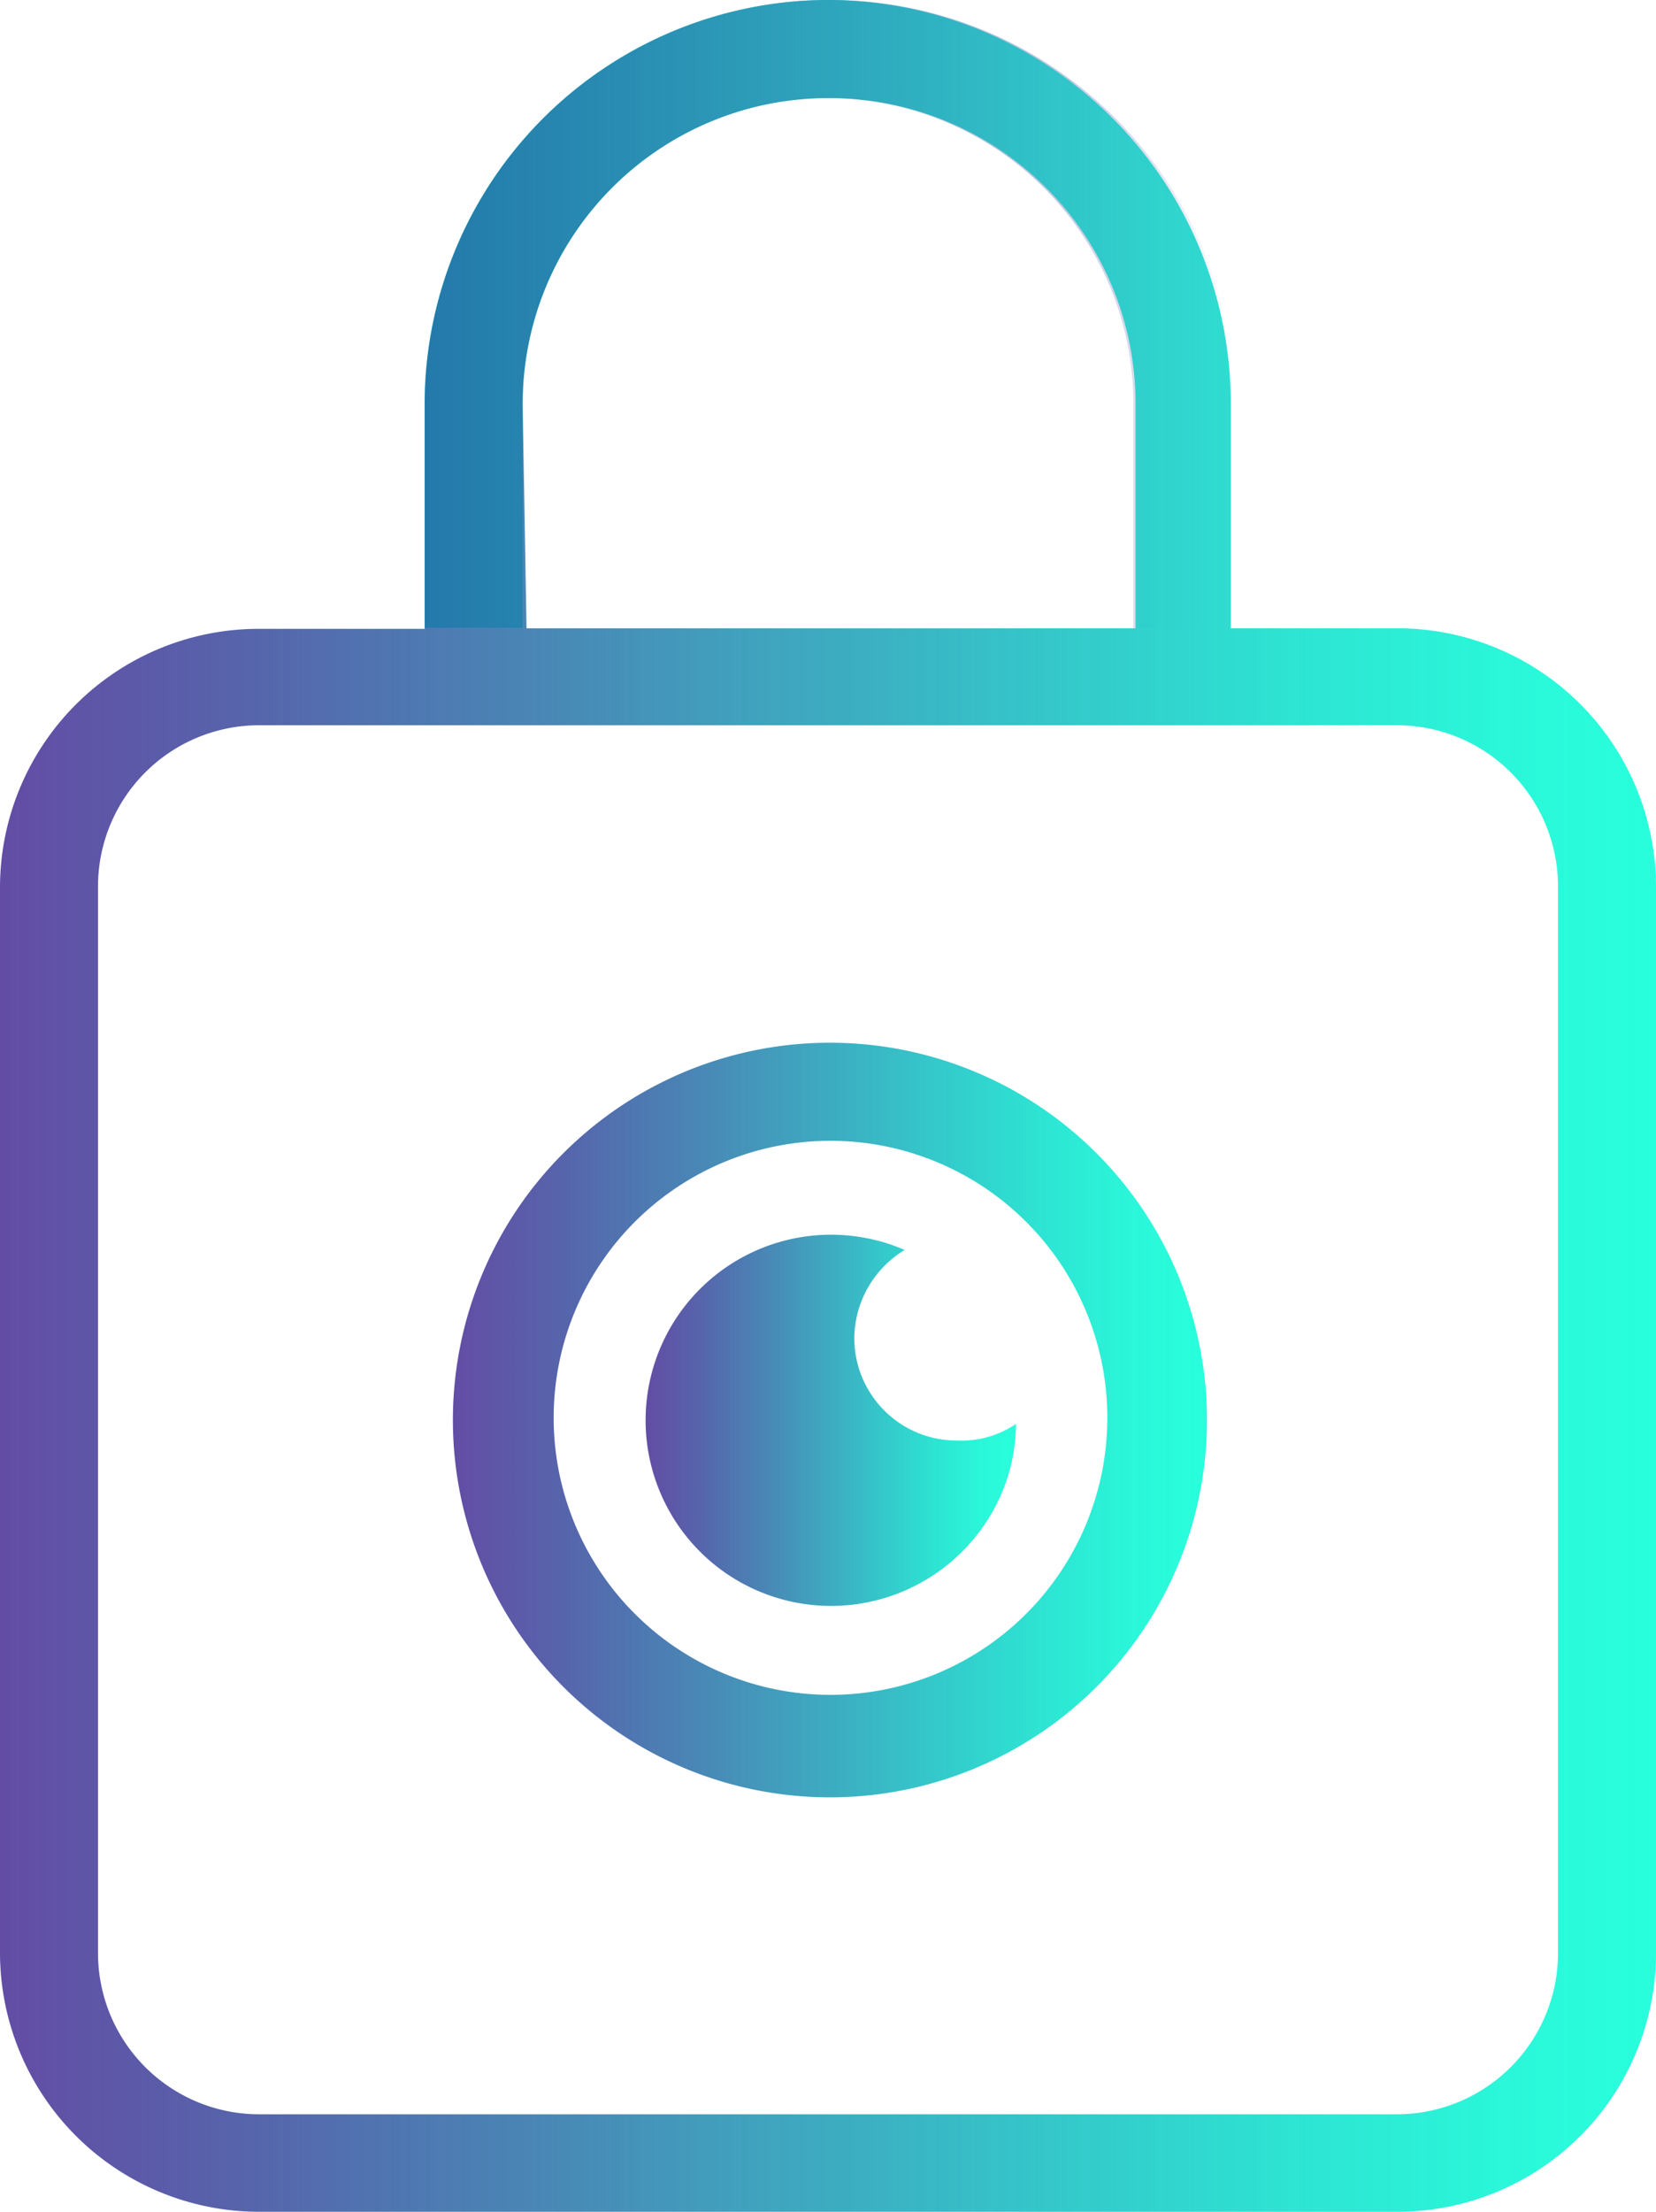 <svg xmlns="http://www.w3.org/2000/svg" xmlns:xlink="http://www.w3.org/1999/xlink" viewBox="0 0 29.91 39.92"><defs><style>.cls-1{fill:url(#Degradado_sin_nombre_462);}.cls-2{fill:url(#linear-gradient);}.cls-3{fill:url(#linear-gradient-2);}.cls-4{fill:url(#linear-gradient-3);}</style><linearGradient id="Degradado_sin_nombre_462" x1="7.67" y1="5.67" x2="22.24" y2="5.67" gradientUnits="userSpaceOnUse"><stop offset="0" stop-color="#28ffdc"/><stop offset="0.09" stop-color="#28f7d9" stop-opacity="0.97"/><stop offset="0.22" stop-color="#27e3d1" stop-opacity="0.89"/><stop offset="0.38" stop-color="#26c0c5" stop-opacity="0.75"/><stop offset="0.56" stop-color="#2591b3" stop-opacity="0.57"/><stop offset="0.76" stop-color="#23549d" stop-opacity="0.33"/><stop offset="0.97" stop-color="#200b82" stop-opacity="0.04"/><stop offset="1" stop-color="#20007e" stop-opacity="0"/></linearGradient><linearGradient id="linear-gradient" y1="19.96" x2="29.91" y2="19.96" gradientUnits="userSpaceOnUse"><stop offset="0" stop-color="#20007e" stop-opacity="0.7"/><stop offset="0.03" stop-color="#200b82" stop-opacity="0.71"/><stop offset="0.24" stop-color="#23549d" stop-opacity="0.8"/><stop offset="0.44" stop-color="#2591b3" stop-opacity="0.87"/><stop offset="0.62" stop-color="#26c0c5" stop-opacity="0.93"/><stop offset="0.78" stop-color="#27e3d1" stop-opacity="0.97"/><stop offset="0.91" stop-color="#28f7d9" stop-opacity="0.99"/><stop offset="1" stop-color="#28ffdc"/></linearGradient><linearGradient id="linear-gradient-2" x1="8.15" y1="25.63" x2="21.76" y2="25.63" xlink:href="#linear-gradient"/><linearGradient id="linear-gradient-3" x1="11.65" y1="25.63" x2="18.35" y2="25.63" xlink:href="#linear-gradient"/></defs><title>Layer 2 (2)7 target</title><g id="Layer_2" data-name="Layer 2"><g id="DESIGNED_BY_FREEPIK" data-name="DESIGNED BY FREEPIK"><g id="Layer_2-2" data-name="Layer 2"><g id="Layer_1-2" data-name="Layer 1-2"><path class="cls-1" d="M22.24,11.34H20.47V7.23A5.52,5.52,0,0,0,15,1.77H14.9A5.52,5.52,0,0,0,9.44,7.33v4H7.67v-4A7.3,7.3,0,0,1,14.89,0H15a7.29,7.29,0,0,1,7.28,7.22v4.12Z"/><path class="cls-2" d="M25.23,11.34h-3V7.22A7.29,7.29,0,0,0,15,0h-.07A7.3,7.3,0,0,0,7.67,7.35v4h-3A4.67,4.67,0,0,0,0,16V35.24a4.68,4.68,0,0,0,4.68,4.68H25.23a4.67,4.67,0,0,0,4.68-4.68h0V16A4.67,4.67,0,0,0,25.23,11.34Zm-15.79-4A5.52,5.52,0,0,1,14.9,1.77H15a5.52,5.52,0,0,1,5.51,5.46v4.11h-11Zm18.7,27.91a2.91,2.91,0,0,1-2.91,2.91H4.68a2.91,2.91,0,0,1-2.91-2.91V16a2.91,2.91,0,0,1,2.91-2.91H25.23A2.91,2.91,0,0,1,28.14,16Z"/><path class="cls-3" d="M15,20.59a5,5,0,1,1-5,5,5,5,0,0,1,5-5m0-1.77a6.81,6.81,0,1,0,6.8,6.81A6.81,6.81,0,0,0,15,18.82Z"/><path class="cls-4" d="M17.29,26a1.85,1.85,0,0,1-1.86-1.85,1.88,1.88,0,0,1,.91-1.59A3.35,3.35,0,1,0,18.07,27a3.23,3.23,0,0,0,.28-1.3A1.75,1.75,0,0,1,17.29,26Z"/></g></g></g></g></svg>